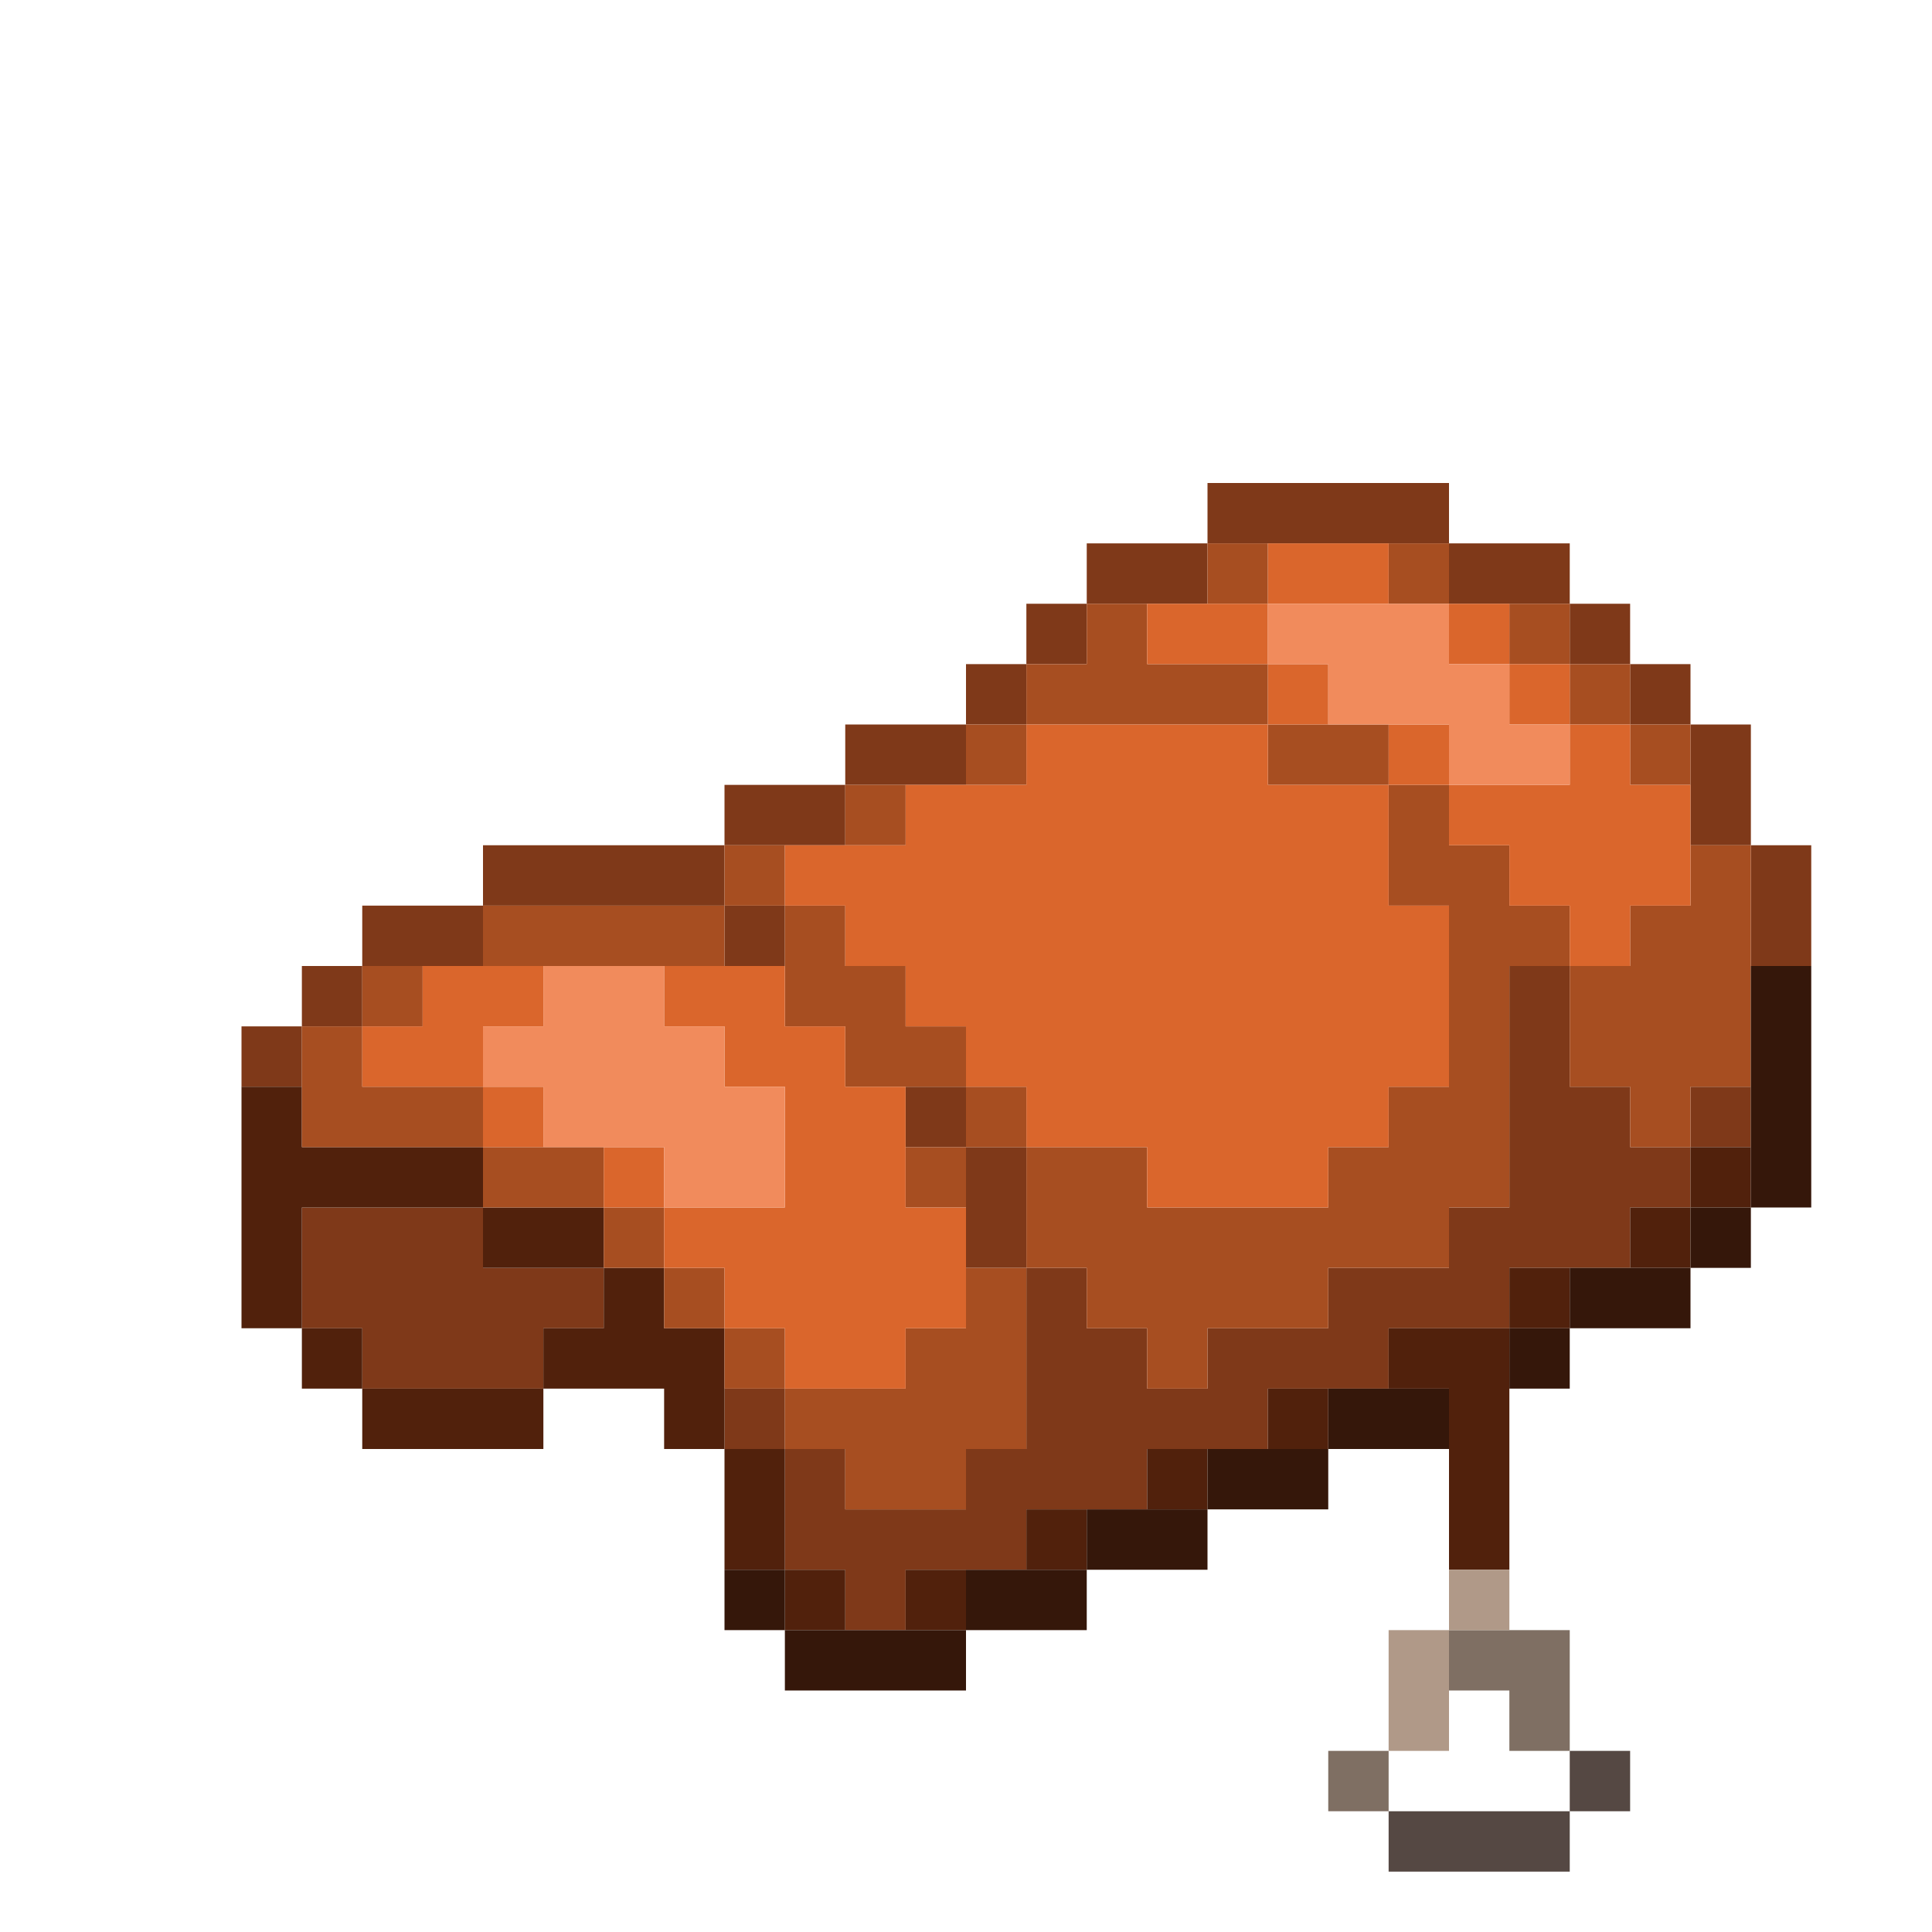 <?xml version="1.0" encoding="UTF-8" standalone="no"?>
<!DOCTYPE svg PUBLIC "-//W3C//DTD SVG 1.1//EN" 
  "http://www.w3.org/Graphics/SVG/1.1/DTD/svg11.dtd">
<svg width="32" height="32"
	 xmlns="http://www.w3.org/2000/svg" version="1.1">
 <path d="  M 4,18  L 5,18  L 5,17  L 4,17  Z  " style="fill:rgb(127, 57, 25); fill-opacity:1.000; stroke:none;" />
 <path d="  M 5,17  L 6,17  L 6,16  L 5,16  Z  " style="fill:rgb(127, 57, 25); fill-opacity:1.000; stroke:none;" />
 <path d="  M 6,23  L 9,23  L 9,22  L 10,22  L 10,21  L 8,21  L 8,20  L 5,20  L 5,22  L 6,22  Z  " style="fill:rgb(127, 57, 25); fill-opacity:1.000; stroke:none;" />
 <path d="  M 6,15  L 6,16  L 8,16  L 8,15  Z  " style="fill:rgb(127, 57, 25); fill-opacity:1.000; stroke:none;" />
 <path d="  M 8,14  L 8,15  L 12,15  L 12,14  Z  " style="fill:rgb(127, 57, 25); fill-opacity:1.000; stroke:none;" />
 <path d="  M 12,13  L 12,14  L 14,14  L 14,13  Z  " style="fill:rgb(127, 57, 25); fill-opacity:1.000; stroke:none;" />
 <path d="  M 12,16  L 13,16  L 13,15  L 12,15  Z  " style="fill:rgb(127, 57, 25); fill-opacity:1.000; stroke:none;" />
 <path d="  M 12,24  L 13,24  L 13,23  L 12,23  Z  " style="fill:rgb(127, 57, 25); fill-opacity:1.000; stroke:none;" />
 <path d="  M 14,27  L 15,27  L 15,26  L 17,26  L 17,25  L 19,25  L 19,24  L 21,24  L 21,23  L 23,23  L 23,22  L 25,22  L 25,21  L 27,21  L 27,20  L 28,20  L 28,19  L 27,19  L 27,18  L 26,18  L 26,16  L 25,16  L 25,20  L 24,20  L 24,21  L 22,21  L 22,22  L 20,22  L 20,23  L 19,23  L 19,22  L 18,22  L 18,21  L 17,21  L 17,24  L 16,24  L 16,25  L 14,25  L 14,24  L 13,24  L 13,26  L 14,26  Z  " style="fill:rgb(127, 57, 25); fill-opacity:1.000; stroke:none;" />
 <path d="  M 14,12  L 14,13  L 16,13  L 16,12  Z  " style="fill:rgb(127, 57, 25); fill-opacity:1.000; stroke:none;" />
 <path d="  M 16,18  L 15,18  L 15,19  L 16,19  Z  " style="fill:rgb(127, 57, 25); fill-opacity:1.000; stroke:none;" />
 <path d="  M 17,11  L 16,11  L 16,12  L 17,12  Z  " style="fill:rgb(127, 57, 25); fill-opacity:1.000; stroke:none;" />
 <path d="  M 16,19  L 16,21  L 17,21  L 17,19  Z  " style="fill:rgb(127, 57, 25); fill-opacity:1.000; stroke:none;" />
 <path d="  M 17,11  L 18,11  L 18,10  L 17,10  Z  " style="fill:rgb(127, 57, 25); fill-opacity:1.000; stroke:none;" />
 <path d="  M 20,9  L 18,9  L 18,10  L 20,10  Z  " style="fill:rgb(127, 57, 25); fill-opacity:1.000; stroke:none;" />
 <path d="  M 20,8  L 20,9  L 24,9  L 24,8  Z  " style="fill:rgb(127, 57, 25); fill-opacity:1.000; stroke:none;" />
 <path d="  M 26,9  L 24,9  L 24,10  L 26,10  Z  " style="fill:rgb(127, 57, 25); fill-opacity:1.000; stroke:none;" />
 <path d="  M 26,11  L 27,11  L 27,10  L 26,10  Z  " style="fill:rgb(127, 57, 25); fill-opacity:1.000; stroke:none;" />
 <path d="  M 27,12  L 28,12  L 28,11  L 27,11  Z  " style="fill:rgb(127, 57, 25); fill-opacity:1.000; stroke:none;" />
 <path d="  M 29,14  L 29,12  L 28,12  L 28,14  Z  " style="fill:rgb(127, 57, 25); fill-opacity:1.000; stroke:none;" />
 <path d="  M 28,19  L 29,19  L 29,18  L 28,18  Z  " style="fill:rgb(127, 57, 25); fill-opacity:1.000; stroke:none;" />
 <path d="  M 29,16  L 30,16  L 30,14  L 29,14  Z  " style="fill:rgb(127, 57, 25); fill-opacity:1.000; stroke:none;" />
 <path d="  M 4,22  L 5,22  L 5,20  L 8,20  L 8,19  L 5,19  L 5,18  L 4,18  Z  " style="fill:rgb(81, 33, 12); fill-opacity:1.000; stroke:none;" />
 <path d="  M 5,23  L 6,23  L 6,22  L 5,22  Z  " style="fill:rgb(81, 33, 12); fill-opacity:1.000; stroke:none;" />
 <path d="  M 9,24  L 9,23  L 6,23  L 6,24  Z  " style="fill:rgb(81, 33, 12); fill-opacity:1.000; stroke:none;" />
 <path d="  M 10,20  L 8,20  L 8,21  L 10,21  Z  " style="fill:rgb(81, 33, 12); fill-opacity:1.000; stroke:none;" />
 <path d="  M 11,22  L 11,21  L 10,21  L 10,22  L 9,22  L 9,23  L 11,23  L 11,24  L 12,24  L 12,22  Z  " style="fill:rgb(81, 33, 12); fill-opacity:1.000; stroke:none;" />
 <path d="  M 13,24  L 12,24  L 12,26  L 13,26  Z  " style="fill:rgb(81, 33, 12); fill-opacity:1.000; stroke:none;" />
 <path d="  M 13,27  L 14,27  L 14,26  L 13,26  Z  " style="fill:rgb(81, 33, 12); fill-opacity:1.000; stroke:none;" />
 <path d="  M 16,27  L 16,26  L 15,26  L 15,27  Z  " style="fill:rgb(81, 33, 12); fill-opacity:1.000; stroke:none;" />
 <path d="  M 18,25  L 17,25  L 17,26  L 18,26  Z  " style="fill:rgb(81, 33, 12); fill-opacity:1.000; stroke:none;" />
 <path d="  M 20,25  L 20,24  L 19,24  L 19,25  Z  " style="fill:rgb(81, 33, 12); fill-opacity:1.000; stroke:none;" />
 <path d="  M 22,23  L 21,23  L 21,24  L 22,24  Z  " style="fill:rgb(81, 33, 12); fill-opacity:1.000; stroke:none;" />
 <path d="  M 25,22  L 23,22  L 23,23  L 24,23  L 24,26  L 25,26  Z  " style="fill:rgb(81, 33, 12); fill-opacity:1.000; stroke:none;" />
 <path d="  M 25,22  L 26,22  L 26,21  L 25,21  Z  " style="fill:rgb(81, 33, 12); fill-opacity:1.000; stroke:none;" />
 <path d="  M 28,20  L 27,20  L 27,21  L 28,21  Z  " style="fill:rgb(81, 33, 12); fill-opacity:1.000; stroke:none;" />
 <path d="  M 29,19  L 28,19  L 28,20  L 29,20  Z  " style="fill:rgb(81, 33, 12); fill-opacity:1.000; stroke:none;" />
 <path d="  M 8,19  L 8,18  L 6,18  L 6,17  L 5,17  L 5,19  Z  " style="fill:rgb(167, 78, 33); fill-opacity:1.000; stroke:none;" />
 <path d="  M 6,16  L 6,17  L 7,17  L 7,16  Z  " style="fill:rgb(167, 78, 33); fill-opacity:1.000; stroke:none;" />
 <path d="  M 12,16  L 12,15  L 8,15  L 8,16  Z  " style="fill:rgb(167, 78, 33); fill-opacity:1.000; stroke:none;" />
 <path d="  M 10,19  L 8,19  L 8,20  L 10,20  Z  " style="fill:rgb(167, 78, 33); fill-opacity:1.000; stroke:none;" />
 <path d="  M 11,20  L 10,20  L 10,21  L 11,21  Z  " style="fill:rgb(167, 78, 33); fill-opacity:1.000; stroke:none;" />
 <path d="  M 12,21  L 11,21  L 11,22  L 12,22  Z  " style="fill:rgb(167, 78, 33); fill-opacity:1.000; stroke:none;" />
 <path d="  M 13,15  L 13,14  L 12,14  L 12,15  Z  " style="fill:rgb(167, 78, 33); fill-opacity:1.000; stroke:none;" />
 <path d="  M 12,23  L 13,23  L 13,22  L 12,22  Z  " style="fill:rgb(167, 78, 33); fill-opacity:1.000; stroke:none;" />
 <path d="  M 16,18  L 16,17  L 15,17  L 15,16  L 14,16  L 14,15  L 13,15  L 13,17  L 14,17  L 14,18  Z  " style="fill:rgb(167, 78, 33); fill-opacity:1.000; stroke:none;" />
 <path d="  M 13,23  L 13,24  L 14,24  L 14,25  L 16,25  L 16,24  L 17,24  L 17,21  L 16,21  L 16,22  L 15,22  L 15,23  Z  " style="fill:rgb(167, 78, 33); fill-opacity:1.000; stroke:none;" />
 <path d="  M 14,14  L 15,14  L 15,13  L 14,13  Z  " style="fill:rgb(167, 78, 33); fill-opacity:1.000; stroke:none;" />
 <path d="  M 15,19  L 15,20  L 16,20  L 16,19  Z  " style="fill:rgb(167, 78, 33); fill-opacity:1.000; stroke:none;" />
 <path d="  M 16,12  L 16,13  L 17,13  L 17,12  Z  " style="fill:rgb(167, 78, 33); fill-opacity:1.000; stroke:none;" />
 <path d="  M 17,19  L 17,18  L 16,18  L 16,19  Z  " style="fill:rgb(167, 78, 33); fill-opacity:1.000; stroke:none;" />
 <path d="  M 18,10  L 18,11  L 17,11  L 17,12  L 21,12  L 21,11  L 19,11  L 19,10  Z  " style="fill:rgb(167, 78, 33); fill-opacity:1.000; stroke:none;" />
 <path d="  M 23,15  L 24,15  L 24,18  L 23,18  L 23,19  L 22,19  L 22,20  L 19,20  L 19,19  L 17,19  L 17,21  L 18,21  L 18,22  L 19,22  L 19,23  L 20,23  L 20,22  L 22,22  L 22,21  L 24,21  L 24,20  L 25,20  L 25,16  L 26,16  L 26,15  L 25,15  L 25,14  L 24,14  L 24,13  L 23,13  Z  " style="fill:rgb(167, 78, 33); fill-opacity:1.000; stroke:none;" />
 <path d="  M 21,10  L 21,9  L 20,9  L 20,10  Z  " style="fill:rgb(167, 78, 33); fill-opacity:1.000; stroke:none;" />
 <path d="  M 21,12  L 21,13  L 23,13  L 23,12  Z  " style="fill:rgb(167, 78, 33); fill-opacity:1.000; stroke:none;" />
 <path d="  M 23,9  L 23,10  L 24,10  L 24,9  Z  " style="fill:rgb(167, 78, 33); fill-opacity:1.000; stroke:none;" />
 <path d="  M 25,10  L 25,11  L 26,11  L 26,10  Z  " style="fill:rgb(167, 78, 33); fill-opacity:1.000; stroke:none;" />
 <path d="  M 26,12  L 27,12  L 27,11  L 26,11  Z  " style="fill:rgb(167, 78, 33); fill-opacity:1.000; stroke:none;" />
 <path d="  M 26,18  L 27,18  L 27,19  L 28,19  L 28,18  L 29,18  L 29,14  L 28,14  L 28,15  L 27,15  L 27,16  L 26,16  Z  " style="fill:rgb(167, 78, 33); fill-opacity:1.000; stroke:none;" />
 <path d="  M 28,12  L 27,12  L 27,13  L 28,13  Z  " style="fill:rgb(167, 78, 33); fill-opacity:1.000; stroke:none;" />
 <path d="  M 7,16  L 7,17  L 6,17  L 6,18  L 8,18  L 8,17  L 9,17  L 9,16  Z  " style="fill:rgb(218, 102, 44); fill-opacity:1.000; stroke:none;" />
 <path d="  M 8,19  L 9,19  L 9,18  L 8,18  Z  " style="fill:rgb(218, 102, 44); fill-opacity:1.000; stroke:none;" />
 <path d="  M 11,20  L 11,19  L 10,19  L 10,20  Z  " style="fill:rgb(218, 102, 44); fill-opacity:1.000; stroke:none;" />
 <path d="  M 14,18  L 14,17  L 13,17  L 13,16  L 11,16  L 11,17  L 12,17  L 12,18  L 13,18  L 13,20  L 11,20  L 11,21  L 12,21  L 12,22  L 13,22  L 13,23  L 15,23  L 15,22  L 16,22  L 16,20  L 15,20  L 15,18  Z  " style="fill:rgb(218, 102, 44); fill-opacity:1.000; stroke:none;" />
 <path d="  M 24,15  L 23,15  L 23,13  L 21,13  L 21,12  L 17,12  L 17,13  L 15,13  L 15,14  L 13,14  L 13,15  L 14,15  L 14,16  L 15,16  L 15,17  L 16,17  L 16,18  L 17,18  L 17,19  L 19,19  L 19,20  L 22,20  L 22,19  L 23,19  L 23,18  L 24,18  Z  " style="fill:rgb(218, 102, 44); fill-opacity:1.000; stroke:none;" />
 <path d="  M 21,10  L 19,10  L 19,11  L 21,11  Z  " style="fill:rgb(218, 102, 44); fill-opacity:1.000; stroke:none;" />
 <path d="  M 23,10  L 23,9  L 21,9  L 21,10  Z  " style="fill:rgb(218, 102, 44); fill-opacity:1.000; stroke:none;" />
 <path d="  M 21,11  L 21,12  L 22,12  L 22,11  Z  " style="fill:rgb(218, 102, 44); fill-opacity:1.000; stroke:none;" />
 <path d="  M 23,13  L 24,13  L 24,12  L 23,12  Z  " style="fill:rgb(218, 102, 44); fill-opacity:1.000; stroke:none;" />
 <path d="  M 25,11  L 25,10  L 24,10  L 24,11  Z  " style="fill:rgb(218, 102, 44); fill-opacity:1.000; stroke:none;" />
 <path d="  M 24,13  L 24,14  L 25,14  L 25,15  L 26,15  L 26,16  L 27,16  L 27,15  L 28,15  L 28,13  L 27,13  L 27,12  L 26,12  L 26,13  Z  " style="fill:rgb(218, 102, 44); fill-opacity:1.000; stroke:none;" />
 <path d="  M 26,12  L 26,11  L 25,11  L 25,12  Z  " style="fill:rgb(218, 102, 44); fill-opacity:1.000; stroke:none;" />
 <path d="  M 11,17  L 11,16  L 9,16  L 9,17  L 8,17  L 8,18  L 9,18  L 9,19  L 11,19  L 11,20  L 13,20  L 13,18  L 12,18  L 12,17  Z  " style="fill:rgb(241, 139, 92); fill-opacity:1.000; stroke:none;" />
 <path d="  M 24,13  L 26,13  L 26,12  L 25,12  L 25,11  L 24,11  L 24,10  L 21,10  L 21,11  L 22,11  L 22,12  L 24,12  Z  " style="fill:rgb(241, 139, 92); fill-opacity:1.000; stroke:none;" />
 <path d="  M 12,27  L 13,27  L 13,26  L 12,26  Z  " style="fill:rgb(53, 23, 10); fill-opacity:1.000; stroke:none;" />
 <path d="  M 13,27  L 13,28  L 16,28  L 16,27  Z  " style="fill:rgb(53, 23, 10); fill-opacity:1.000; stroke:none;" />
 <path d="  M 18,27  L 18,26  L 16,26  L 16,27  Z  " style="fill:rgb(53, 23, 10); fill-opacity:1.000; stroke:none;" />
 <path d="  M 18,25  L 18,26  L 20,26  L 20,25  Z  " style="fill:rgb(53, 23, 10); fill-opacity:1.000; stroke:none;" />
 <path d="  M 20,24  L 20,25  L 22,25  L 22,24  Z  " style="fill:rgb(53, 23, 10); fill-opacity:1.000; stroke:none;" />
 <path d="  M 22,23  L 22,24  L 24,24  L 24,23  Z  " style="fill:rgb(53, 23, 10); fill-opacity:1.000; stroke:none;" />
 <path d="  M 26,22  L 25,22  L 25,23  L 26,23  Z  " style="fill:rgb(53, 23, 10); fill-opacity:1.000; stroke:none;" />
 <path d="  M 28,22  L 28,21  L 26,21  L 26,22  Z  " style="fill:rgb(53, 23, 10); fill-opacity:1.000; stroke:none;" />
 <path d="  M 29,21  L 29,20  L 28,20  L 28,21  Z  " style="fill:rgb(53, 23, 10); fill-opacity:1.000; stroke:none;" />
 <path d="  M 29,20  L 30,20  L 30,16  L 29,16  Z  " style="fill:rgb(53, 23, 10); fill-opacity:1.000; stroke:none;" />
 <path d="  M 23,30  L 23,29  L 22,29  L 22,30  Z  " style="fill:rgb(127, 111, 99); fill-opacity:1.000; stroke:none;" />
 <path d="  M 24,27  L 24,28  L 25,28  L 25,29  L 26,29  L 26,27  Z  " style="fill:rgb(127, 111, 99); fill-opacity:1.000; stroke:none;" />
 <path d="  M 23,29  L 24,29  L 24,27  L 23,27  Z  " style="fill:rgb(176, 153, 136); fill-opacity:1.000; stroke:none;" />
 <path d="  M 25,26  L 24,26  L 24,27  L 25,27  Z  " style="fill:rgb(176, 153, 136); fill-opacity:1.000; stroke:none;" />
 <path d="  M 26,31  L 26,30  L 23,30  L 23,31  Z  " style="fill:rgb(85, 72, 67); fill-opacity:1.000; stroke:none;" />
 <path d="  M 27,29  L 26,29  L 26,30  L 27,30  Z  " style="fill:rgb(85, 72, 67); fill-opacity:1.000; stroke:none;" />
</svg>
